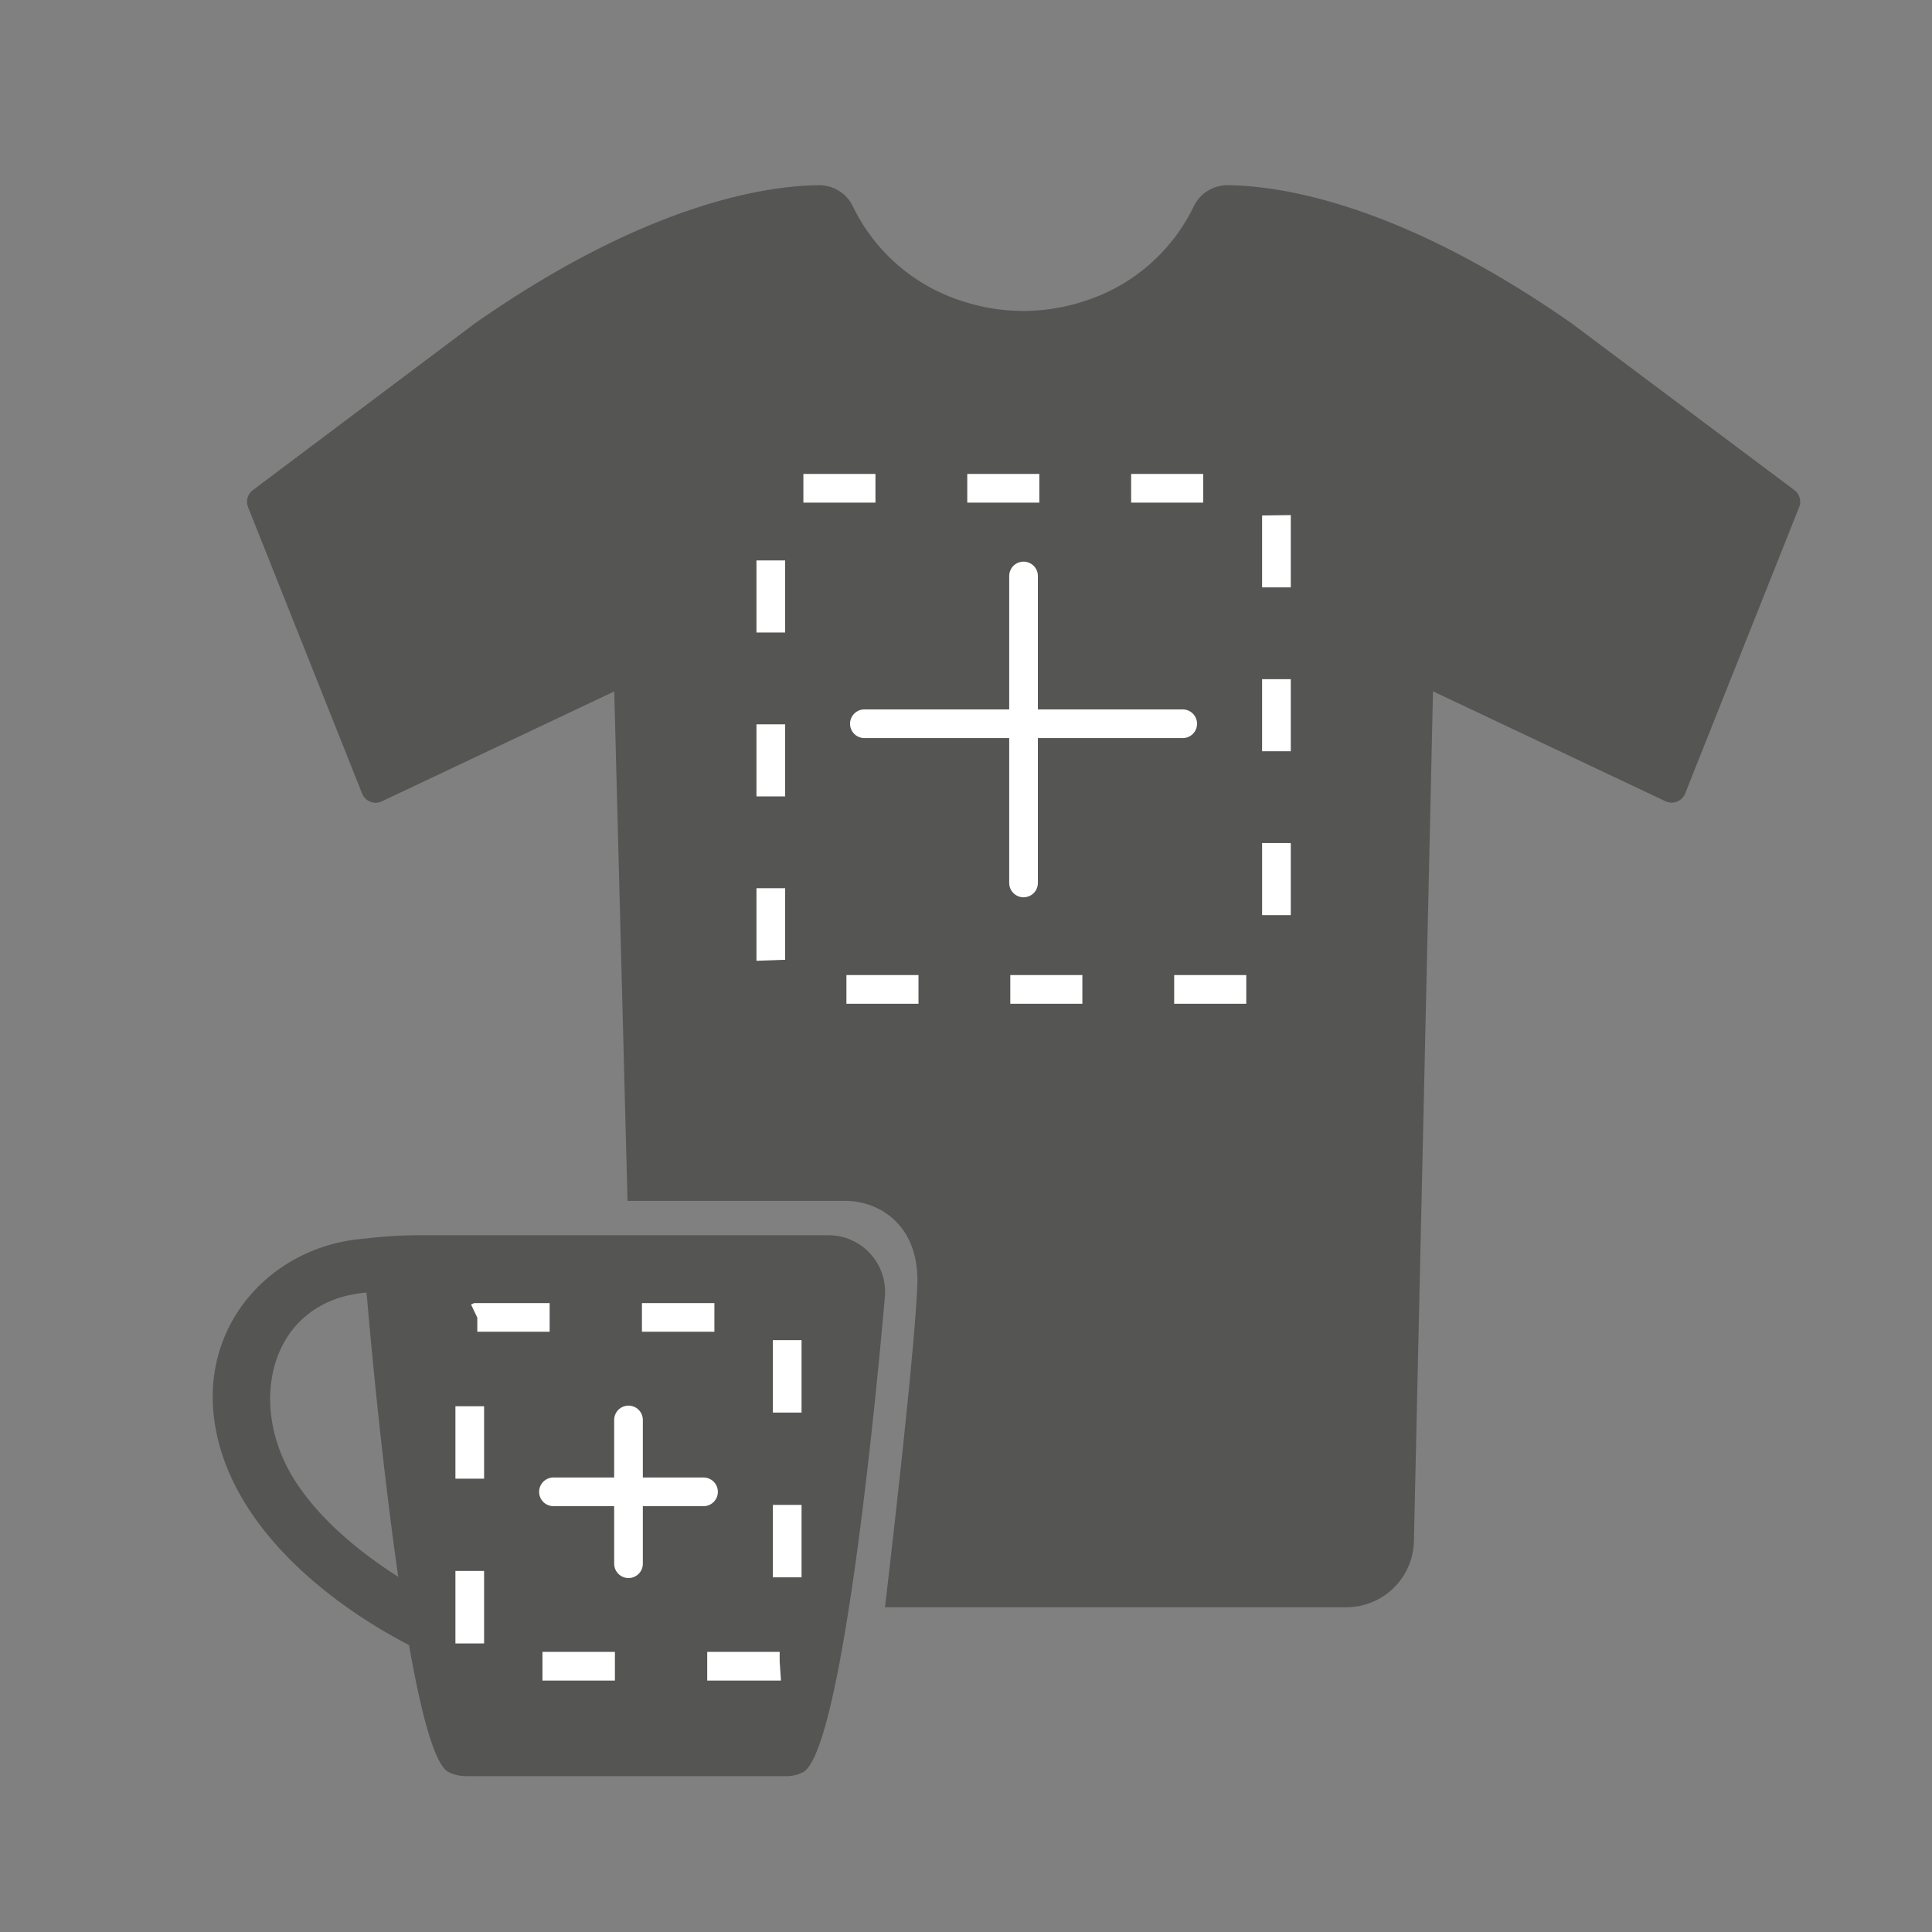 <svg xmlns="http://www.w3.org/2000/svg" viewBox="0 0 512 512">
	<rect x="0" y="0" width="512" height="512" fill="#808080" stroke="none"/>
	<defs>
		<style>
			.cls-1{fill:#fff;}.cls-2,.cls-4,.cls-5,.cls-6{fill:none;stroke:#fff;}.cls-2,.cls-4{stroke-linecap:round;stroke-linejoin:round;}.cls-2{stroke-width:8.05px;}.cls-3{fill:#555554;}.cls-4{stroke-width:7.6px;}.cls-5,.cls-6{stroke-miterlimit:10;stroke-width:7.6px;}.cls-5{stroke-dasharray:19.1 24.33;}.cls-6{stroke-dasharray:19.2 24.46;}
		</style>
	</defs>
	<g id="Layer_1" data-name="Layer 1">
		<g id="add_plus_blue_lg" data-name="add plus blue lg">
			<g id="add_plus_blue_lg-2" data-name="add plus blue lg">
				<line class="cls-2" x1="149.96" y1="385.6" x2="149.96" y2="425.93"/>
				<line class="cls-2" x1="128.91" y1="405.76" x2="171.01" y2="405.76"/>
			</g>
		</g>
		<path class="cls-3" d="M475.54,129.89l-59-44.17c-46.1-32.25-77.95-36.54-91.22-36.63a9.87,9.87,0,0,0-9,5.67,48.43,48.43,0,0,1-29.22,25.12,51.52,51.52,0,0,1-31.83,0,48.46,48.46,0,0,1-29.22-25.12,9.87,9.87,0,0,0-9-5.67c-13.27.09-45.12,4.38-91.22,36.63L67,129.89a3.84,3.84,0,0,0-1.26,4.5l30.23,75.93a3.84,3.84,0,0,0,5.21,2.05l61.6-29.13,3.52,135H224c8.81,0,19.68,6.22,19.1,22.25-.69,19-8.57,85.45-8.57,85.45H356.83a17.91,17.91,0,0,0,17.87-17.51l5.06-225.22,61.61,29.13a3.84,3.84,0,0,0,5.21-2.05l30.23-75.93A3.85,3.85,0,0,0,475.54,129.89Z"/>
		<path class="cls-3" d="M219.45,327.35H112.28a121.42,121.42,0,0,0-15.48.88C72.61,330,53.72,350.07,56.67,375.37c3.18,27.28,28.42,48.48,51.73,60.59,3.17,18.08,6.77,31.81,10.49,33.68a10.9,10.9,0,0,0,4.84,1.07H208a9.84,9.84,0,0,0,4.84-1.07c10.13-5.71,19-95.33,21.66-126A15,15,0,0,0,219.45,327.35Zm-141,65.47c-13.48-20.56-7-48.14,18.67-50.28,0,.26.1.91.12,1.1,1.33,15.64,4.35,46.79,8.3,74.23C95,411.17,84.91,402.69,78.44,392.82Z"/>
		<g id="add_plus_blue_lg-3" data-name="add plus blue lg">
			<g id="add_plus_blue_lg-4" data-name="add plus blue lg">
				<line class="cls-4" x1="271.25" y1="152.64" x2="271.25" y2="233.99"/>
				<line class="cls-4" x1="229.07" y1="191.8" x2="313.43" y2="191.8"/>
			</g>
		</g>
		<path class="cls-5" d="M330.27,262.21h-118a8,8,0,0,1-8-8V137.4a8,8,0,0,1,8-8h118c4.41,0,8.23-.57,8,8V254.22A8,8,0,0,1,330.27,262.21Z"/>
		<path class="cls-6" d="M206.62,441.57H126.49a2,2,0,0,1-2-2V351.13c0-1.1,2-2,2-2h80.13a2,2,0,0,1,2,2v88.44S207.89,441.57,206.62,441.57Z"/>
		<g id="add_plus_blue_lg-5" data-name="add plus blue lg">
			<g id="add_plus_blue_lg-6" data-name="add plus blue lg">
				<line class="cls-4" x1="166.56" y1="376.3" x2="166.56" y2="414.4"/>
				<line class="cls-4" x1="146.67" y1="395.35" x2="186.44" y2="395.35"/>
			</g>
		</g>
	</g>
</svg>
